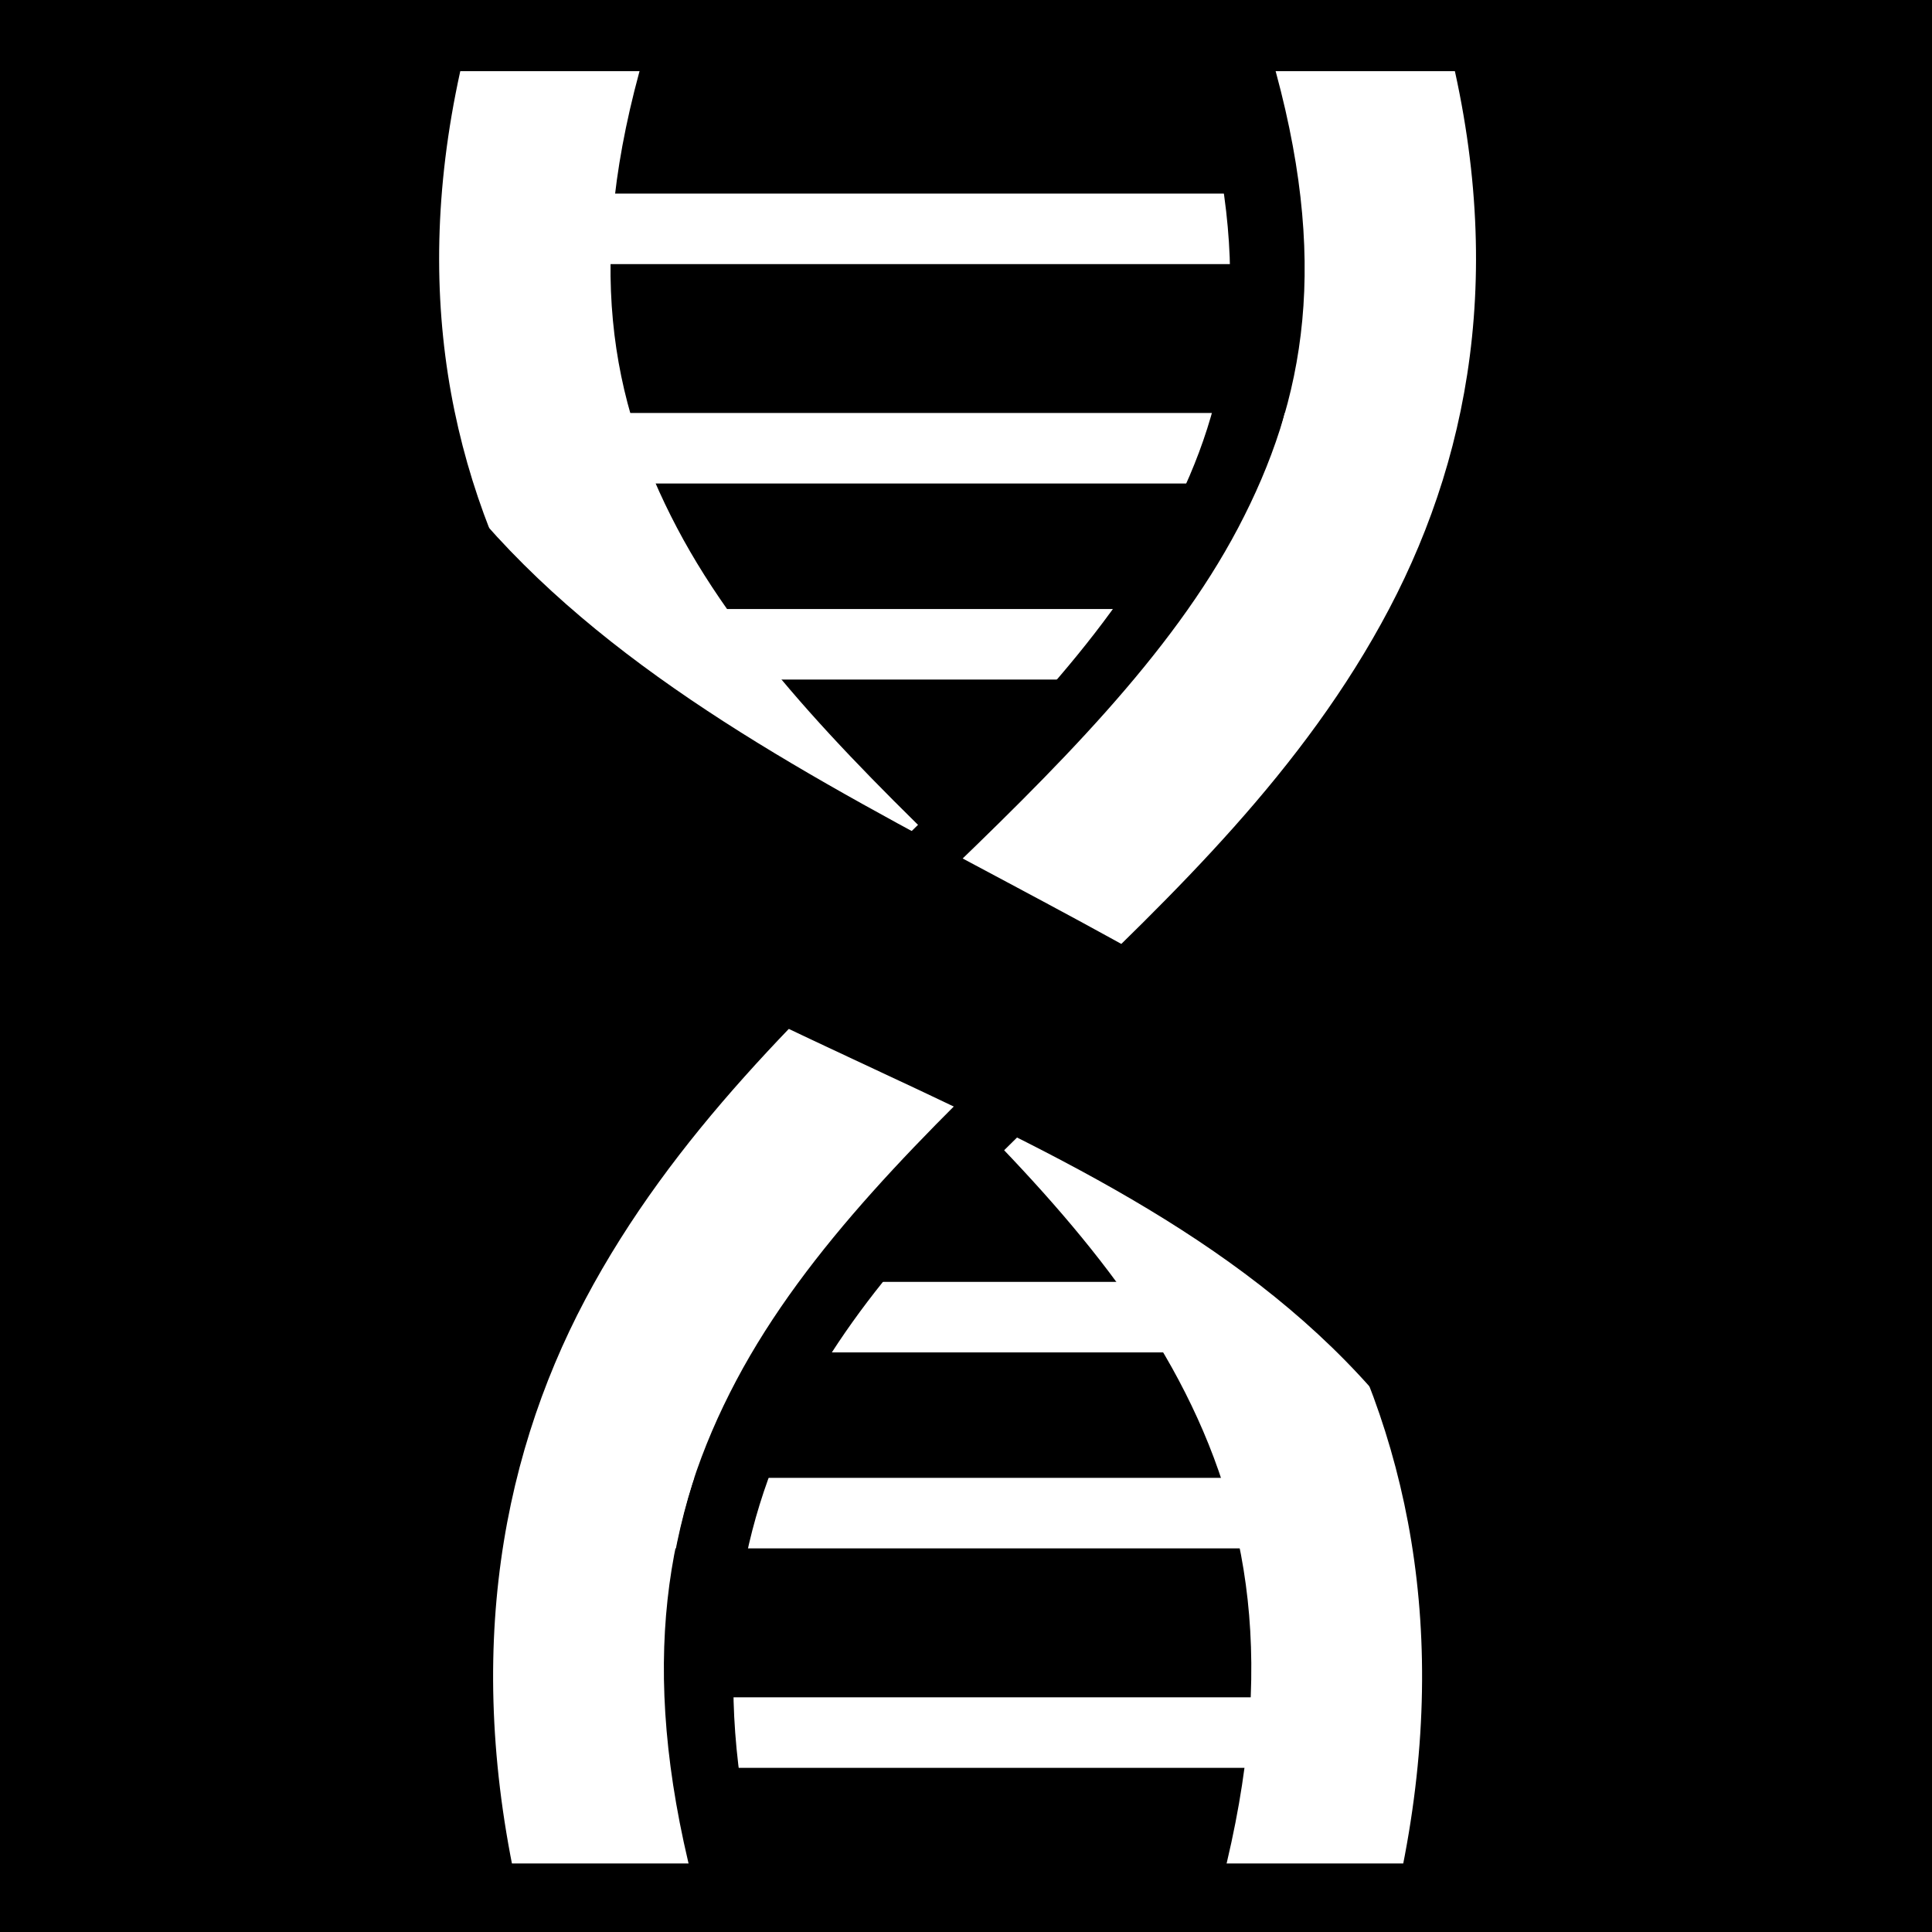 <svg viewBox="0 0 512 512" xmlns="http://www.w3.org/2000/svg">
<path d="m0,0h512v512h-512z"/>
<g transform="matrix(18.689,0,0,18.689,-7718.032,-27903.069)">
<path d="m421.613,1514.477h9.569" fill="none" stroke="#fff"/>
<path d="m423.521,1511.698h6.212" fill="none" stroke="#fff"/>
<path d="m423.08,1502.157h7.184" fill="none" stroke="#fff"/>
<path d="m421.038,1499.377h10.236" fill="none" stroke="#fff"/>
<path d="m421.369,1496.266h9.792" fill="none" stroke="#fff"/>
<path d="m421.515,1517.589h9.298" fill="none" stroke="#fff"/>
<path d="m419.741,1493.084c-1.005,3.45-.519,6.276.689,8.569s3.056,4.047 4.82,5.739 3.438,3.316 4.438,5.203 1.398,4.036.612,7.115l2.372.612c.913-3.576.403-6.526-.842-8.875s-3.131-4.121-4.897-5.815-3.407-3.314-4.361-5.126-1.317-3.787-.459-6.733l-2.372-.689z" fill="#fff"/>
<path d="m430.431,1493.919c.858,2.946.495,4.921-.459,6.733s-2.595,3.433-4.361,5.126" fill="none" stroke="#000"/>
<path d="m427.576,1508.274c-1.339,1.306-2.77,2.674-3.714,4.486s-1.331,4.088-.638,6.847" fill="none" stroke="#000"/>
<path d="m433.36,1493.084-2.372.689c.858,2.946.495,4.921-.459,6.733s-2.595,3.433-4.361,5.126-3.652,3.466-4.897,5.815-1.754,5.299-.842,8.875l2.372-.612c-.786-3.08-.387-5.229.612-7.115s2.674-3.511 4.438-5.203 3.613-3.446 4.82-5.739 1.694-5.12.689-8.569z" fill="#fff"/>
<path d="m417.449,1503.006c3.992,4.733 11.123,5.354 14.976,9.713l2.389-1.89c-4.061-4.657-11.127-6.015-14.976-10.399z"/>
<path d="m418.037,1493.53h17.361" fill="none" stroke="#000"/>
<path d="m418.037,1519.945h17.361" fill="none" stroke="#000"/>
</g>
</svg>
